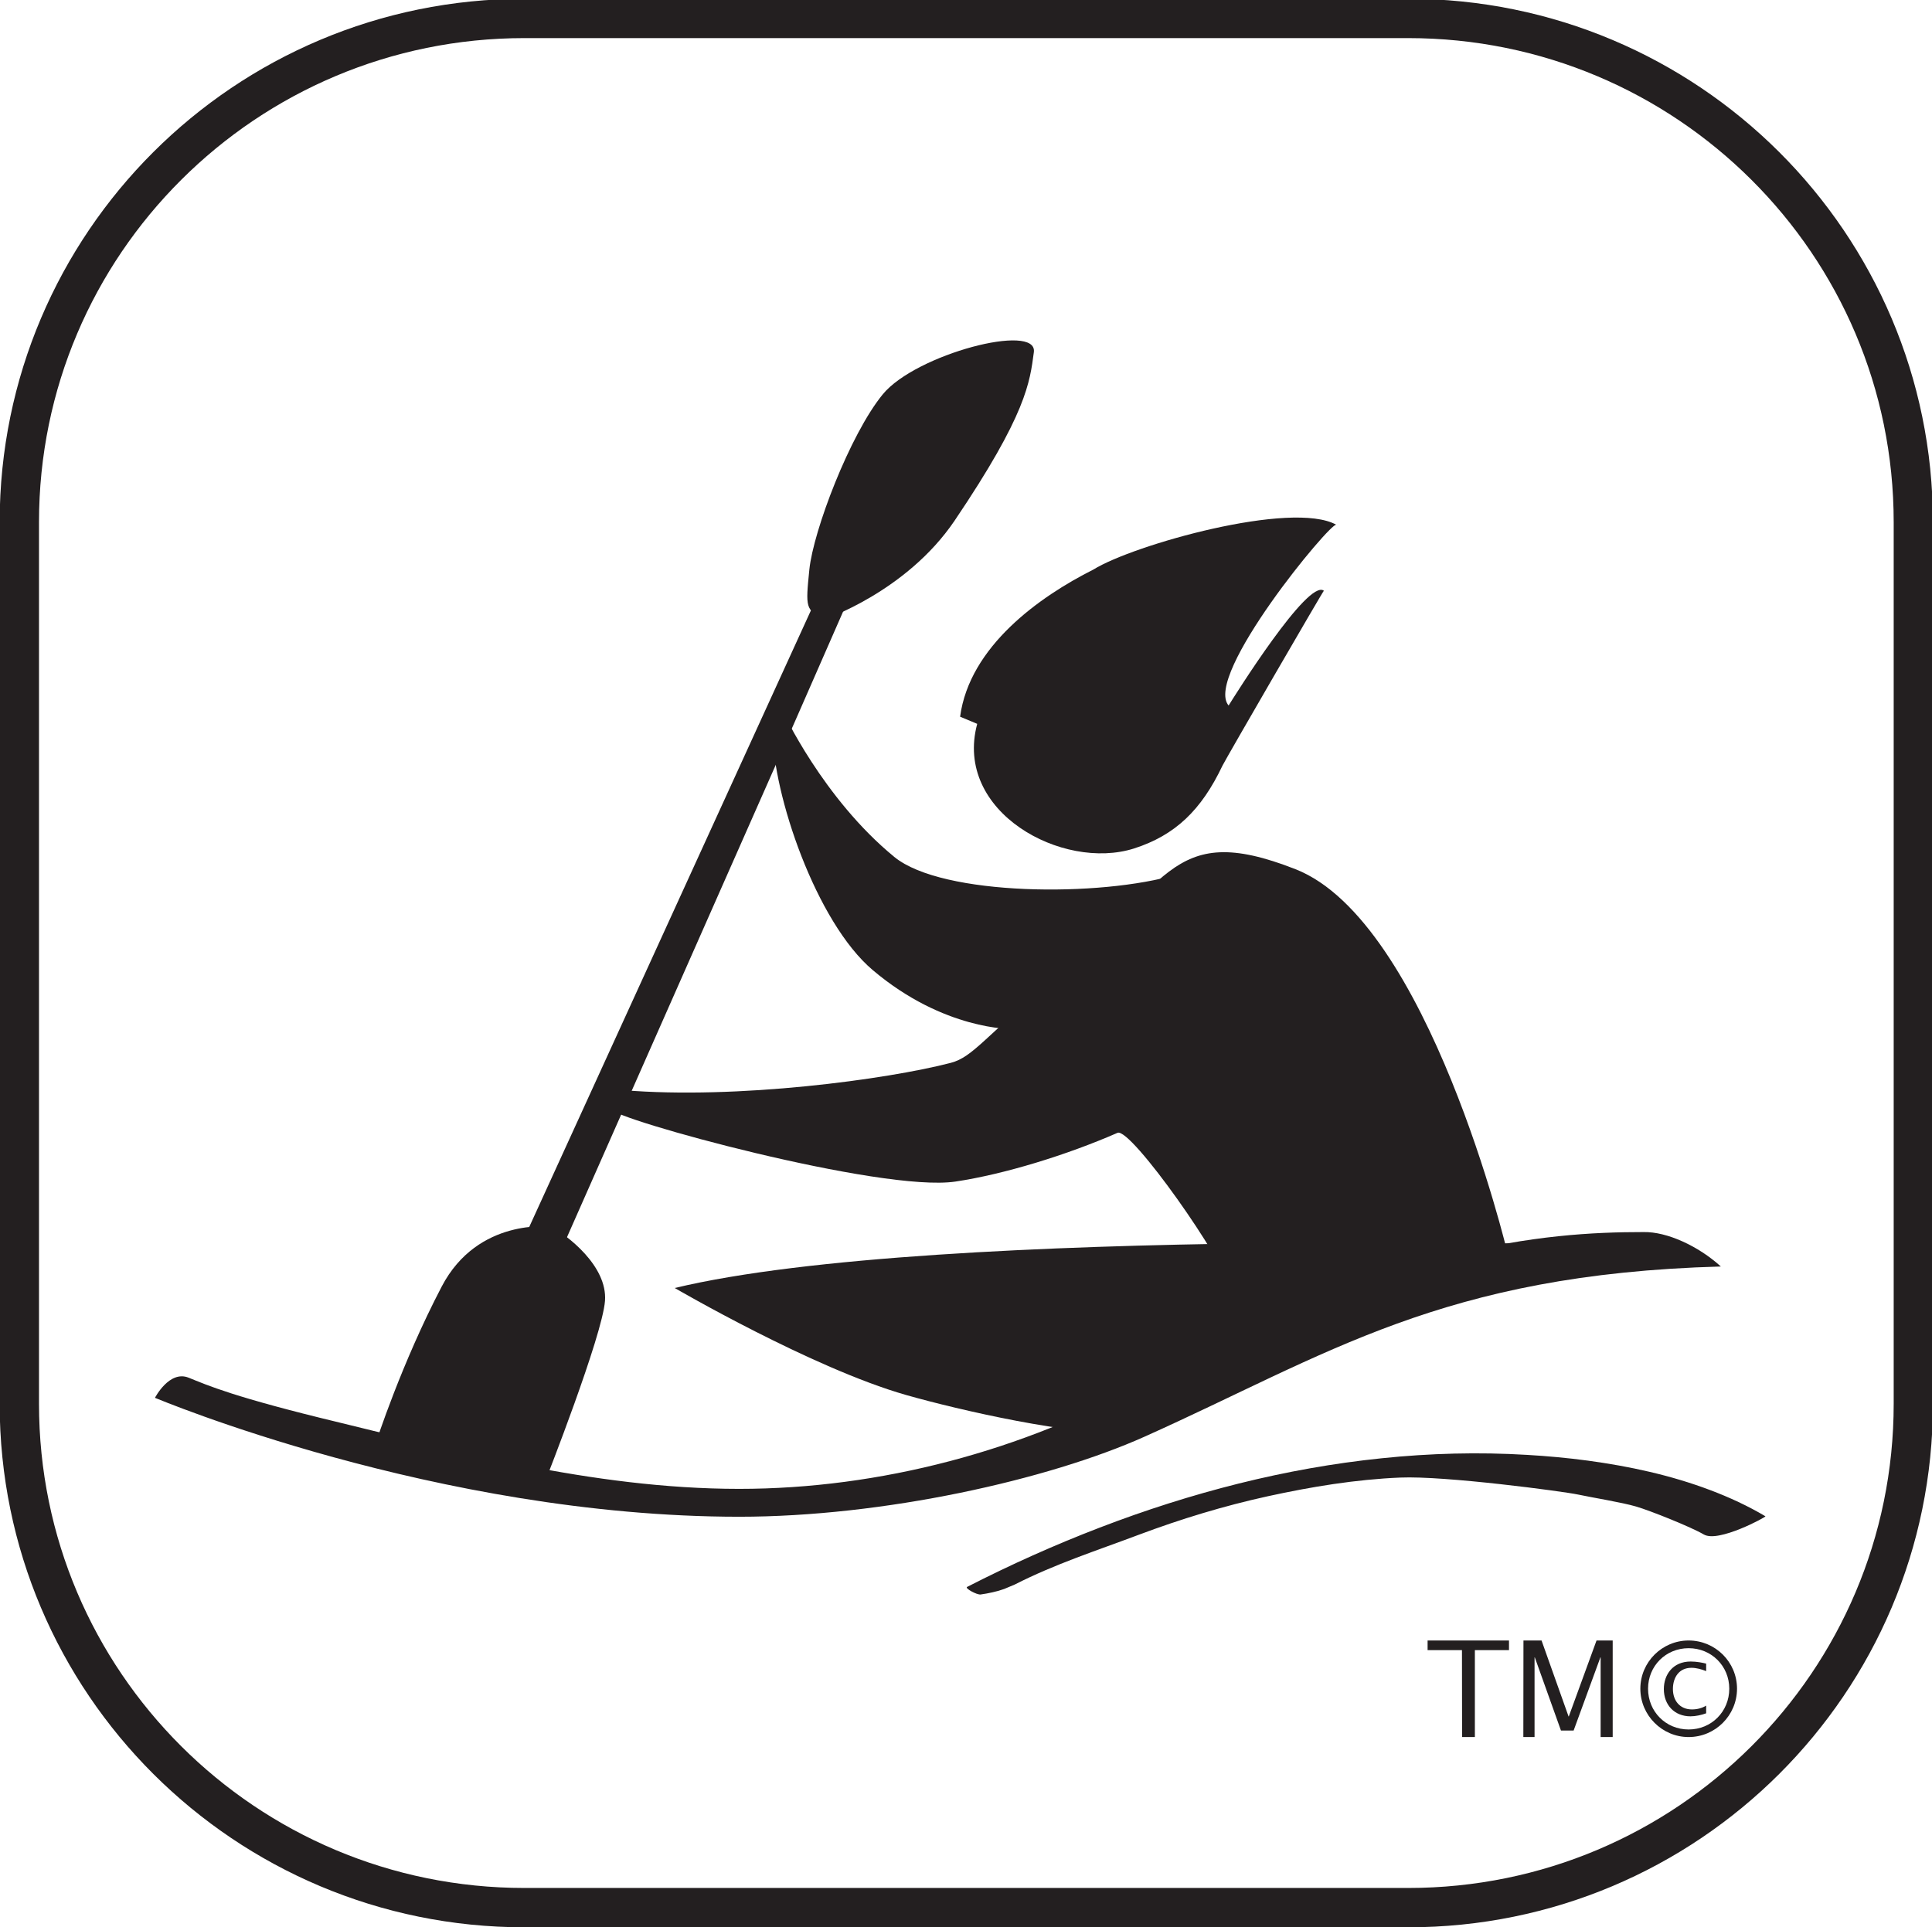 <?xml version="1.0" encoding="UTF-8" standalone="no"?>
<!-- Created with Inkscape (http://www.inkscape.org/) -->

<svg
   width="16.022mm"
   height="15.986mm"
   viewBox="0 0 16.022 15.986"
   version="1.1"
   id="svg1"
   inkscape:version="1.4 (e7c3feb1, 2024-10-09)"
   sodipodi:docname="CSP.svg"
   xmlns:inkscape="http://www.inkscape.org/namespaces/inkscape"
   xmlns:sodipodi="http://sodipodi.sourceforge.net/DTD/sodipodi-0.dtd"
   xmlns="http://www.w3.org/2000/svg"
   xmlns:svg="http://www.w3.org/2000/svg">
  <sodipodi:namedview
     id="namedview1"
     pagecolor="#ffffff"
     bordercolor="#000000"
     borderopacity="0.25"
     inkscape:showpageshadow="2"
     inkscape:pageopacity="0.0"
     inkscape:pagecheckerboard="0"
     inkscape:deskcolor="#d1d1d1"
     inkscape:document-units="mm"
     inkscape:zoom="3.4212031"
     inkscape:cx="29.960221"
     inkscape:cy="30.252516"
     inkscape:window-width="1440"
     inkscape:window-height="872"
     inkscape:window-x="0"
     inkscape:window-y="28"
     inkscape:window-maximized="0"
     inkscape:current-layer="layer1" />
  <defs
     id="defs1">
    <clipPath
       clipPathUnits="userSpaceOnUse"
       id="clipPath22">
      <path
         d="M 0,0 H 841.89 V 595.276 H 0 Z"
         transform="translate(-116.313,-375.946)"
         id="path22" />
    </clipPath>
    <clipPath
       clipPathUnits="userSpaceOnUse"
       id="clipPath24">
      <path
         d="M 0,0 H 841.89 V 595.276 H 0 Z"
         transform="translate(-139.142,-392.509)"
         id="path24" />
    </clipPath>
    <clipPath
       clipPathUnits="userSpaceOnUse"
       id="clipPath26">
      <path
         d="M 0,0 H 841.89 V 595.276 H 0 Z"
         transform="translate(-125.102,-387.803)"
         id="path26" />
    </clipPath>
    <clipPath
       clipPathUnits="userSpaceOnUse"
       id="clipPath28">
      <path
         d="M 0,0 H 841.89 V 595.276 H 0 Z"
         transform="translate(-116.408,-398.427)"
         id="path28" />
    </clipPath>
    <clipPath
       clipPathUnits="userSpaceOnUse"
       id="clipPath30">
      <path
         d="M 0,0 H 841.89 V 595.276 H 0 Z"
         transform="translate(-112.437,-405.297)"
         id="path30" />
    </clipPath>
    <clipPath
       clipPathUnits="userSpaceOnUse"
       id="clipPath32">
      <path
         d="M 0,0 H 841.89 V 595.276 H 0 Z"
         transform="translate(-118.951,-403.446)"
         id="path32" />
    </clipPath>
    <clipPath
       clipPathUnits="userSpaceOnUse"
       id="clipPath34">
      <path
         d="M 0,0 H 841.89 V 595.276 H 0 Z"
         transform="translate(-136.191,-382.598)"
         id="path34" />
    </clipPath>
    <clipPath
       clipPathUnits="userSpaceOnUse"
       id="clipPath36">
      <path
         d="M 0,0 H 841.89 V 595.276 H 0 Z"
         transform="translate(-141.813,-390.34)"
         id="path36" />
    </clipPath>
    <clipPath
       clipPathUnits="userSpaceOnUse"
       id="clipPath38">
      <path
         d="M 0,0 H 841.89 V 595.276 H 0 Z"
         transform="translate(-109.136,-383.447)"
         id="path38" />
    </clipPath>
    <clipPath
       clipPathUnits="userSpaceOnUse"
       id="clipPath40">
      <path
         d="M 0,0 H 841.89 V 595.276 H 0 Z"
         transform="translate(-144.154,-387.934)"
         id="path40" />
    </clipPath>
    <clipPath
       clipPathUnits="userSpaceOnUse"
       id="clipPath44">
      <path
         d="M 0,0 H 841.89 V 595.276 H 0 Z"
         transform="translate(-144.826,-381.532)"
         id="path44" />
    </clipPath>
    <clipPath
       clipPathUnits="userSpaceOnUse"
       id="clipPath148">
      <path
         d="M 0,0 H 841.89 V 595.276 H 0 Z"
         transform="translate(-203.722,-375.945)"
         id="path148" />
    </clipPath>
    <clipPath
       clipPathUnits="userSpaceOnUse"
       id="clipPath150">
      <path
         d="M 0,0 H 841.89 V 595.276 H 0 Z"
         transform="translate(-227.719,-401.977)"
         id="path150" />
    </clipPath>
    <clipPath
       clipPathUnits="userSpaceOnUse"
       id="clipPath152">
      <path
         d="M 0,0 H 841.89 V 595.276 H 0 Z"
         transform="translate(-208.151,-404.985)"
         id="path152" />
    </clipPath>
    <clipPath
       clipPathUnits="userSpaceOnUse"
       id="clipPath154">
      <path
         d="M 0,0 H 841.89 V 595.276 H 0 Z"
         transform="translate(-215.767,-396.588)"
         id="path154" />
    </clipPath>
    <clipPath
       clipPathUnits="userSpaceOnUse"
       id="clipPath170">
      <path
         d="M 0,0 H 841.89 V 595.276 H 0 Z"
         transform="translate(-232.226,-381.555)"
         id="path170" />
    </clipPath>
    <clipPath
       clipPathUnits="userSpaceOnUse"
       id="clipPath80">
      <path
         d="M 0,0 H 841.89 V 595.276 H 0 Z"
         transform="translate(-291.131,-375.945)"
         id="path80" />
    </clipPath>
    <clipPath
       clipPathUnits="userSpaceOnUse"
       id="clipPath82">
      <path
         d="M 0,0 H 841.89 V 595.276 H 0 Z"
         transform="translate(-312.072,-408.452)"
         id="path82" />
    </clipPath>
    <clipPath
       clipPathUnits="userSpaceOnUse"
       id="clipPath84">
      <path
         d="M 0,0 H 841.89 V 595.276 H 0 Z"
         transform="translate(-318.263,-405.373)"
         id="path84" />
    </clipPath>
    <clipPath
       clipPathUnits="userSpaceOnUse"
       id="clipPath103">
      <path
         d="M 0,0 H 841.89 V 595.276 H 0 Z"
         transform="translate(-319.637,-381.555)"
         id="path103" />
    </clipPath>
    <clipPath
       clipPathUnits="userSpaceOnUse"
       id="clipPath105">
      <path
         d="M 0,0 H 841.89 V 595.276 H 0 Z"
         transform="translate(-378.543,-375.945)"
         id="path105" />
    </clipPath>
    <clipPath
       clipPathUnits="userSpaceOnUse"
       id="clipPath107">
      <path
         d="M 0,0 H 841.89 V 595.276 H 0 Z"
         transform="translate(-388.228,-406.464)"
         id="path107" />
    </clipPath>
    <clipPath
       clipPathUnits="userSpaceOnUse"
       id="clipPath109">
      <path
         d="M 0,0 H 841.89 V 595.276 H 0 Z"
         transform="translate(-399.219,-404.859)"
         id="path109" />
    </clipPath>
    <clipPath
       clipPathUnits="userSpaceOnUse"
       id="clipPath111">
      <path
         d="M 0,0 H 841.89 V 595.276 H 0 Z"
         transform="translate(-398.47,-403.62)"
         id="path111" />
    </clipPath>
    <clipPath
       clipPathUnits="userSpaceOnUse"
       id="clipPath113">
      <path
         d="M 0,0 H 841.89 V 595.276 H 0 Z"
         transform="translate(-392.924,-412.602)"
         id="path113" />
    </clipPath>
    <clipPath
       clipPathUnits="userSpaceOnUse"
       id="clipPath115">
      <path
         d="M 0,0 H 841.89 V 595.276 H 0 Z"
         transform="translate(-381.556,-411.763)"
         id="path115" />
    </clipPath>
    <clipPath
       clipPathUnits="userSpaceOnUse"
       id="clipPath117">
      <path
         d="M 0,0 H 841.89 V 595.276 H 0 Z"
         transform="translate(-378.831,-412.579)"
         id="path117" />
    </clipPath>
    <clipPath
       clipPathUnits="userSpaceOnUse"
       id="clipPath119">
      <path
         d="M 0,0 H 841.89 V 595.276 H 0 Z"
         transform="translate(-392.684,-413.646)"
         id="path119" />
    </clipPath>
    <clipPath
       clipPathUnits="userSpaceOnUse"
       id="clipPath121">
      <path
         d="M 0,0 H 841.89 V 595.276 H 0 Z"
         transform="translate(-395.068,-415.79)"
         id="path121" />
    </clipPath>
    <clipPath
       clipPathUnits="userSpaceOnUse"
       id="clipPath123">
      <path
         d="M 0,0 H 841.89 V 595.276 H 0 Z"
         transform="translate(-394.668,-411.711)"
         id="path123" />
    </clipPath>
    <clipPath
       clipPathUnits="userSpaceOnUse"
       id="clipPath125">
      <path
         d="M 0,0 H 841.89 V 595.276 H 0 Z"
         transform="translate(-393.358,-411.704)"
         id="path125" />
    </clipPath>
    <clipPath
       clipPathUnits="userSpaceOnUse"
       id="clipPath146">
      <path
         d="M 0,0 H 841.89 V 595.276 H 0 Z"
         transform="translate(-407.048,-381.555)"
         id="path146" />
    </clipPath>
    <clipPath
       clipPathUnits="userSpaceOnUse"
       id="clipPath172">
      <path
         d="M 0,0 H 841.89 V 595.276 H 0 Z"
         transform="translate(-465.953,-375.995)"
         id="path172" />
    </clipPath>
    <clipPath
       clipPathUnits="userSpaceOnUse"
       id="clipPath193">
      <path
         d="M 0,0 H 841.89 V 595.276 H 0 Z"
         transform="translate(-494.46,-381.606)"
         id="path193" />
    </clipPath>
    <clipPath
       clipPathUnits="userSpaceOnUse"
       id="clipPath195">
      <path
         d="M 0,0 H 841.89 V 595.276 H 0 Z"
         transform="translate(-489.577,-415.269)"
         id="path195" />
    </clipPath>
    <clipPath
       clipPathUnits="userSpaceOnUse"
       id="clipPath197">
      <path
         d="M 0,0 H 841.89 V 595.276 H 0 Z"
         transform="translate(-485.581,-410.736)"
         id="path197" />
    </clipPath>
    <clipPath
       clipPathUnits="userSpaceOnUse"
       id="clipPath199">
      <path
         d="M 0,0 H 841.89 V 595.276 H 0 Z"
         transform="translate(-484.441,-413.286)"
         id="path199" />
    </clipPath>
    <clipPath
       clipPathUnits="userSpaceOnUse"
       id="clipPath201">
      <path
         d="M 0,0 H 841.89 V 595.276 H 0 Z"
         transform="translate(-489.505,-414.455)"
         id="path201" />
    </clipPath>
    <clipPath
       clipPathUnits="userSpaceOnUse"
       id="clipPath203">
      <path
         d="M 0,0 H 841.89 V 595.276 H 0 Z"
         transform="translate(-489.306,-412.842)"
         id="path203" />
    </clipPath>
    <clipPath
       clipPathUnits="userSpaceOnUse"
       id="clipPath205">
      <path
         d="M 0,0 H 841.89 V 595.276 H 0 Z"
         transform="translate(-487.042,-416.127)"
         id="path205" />
    </clipPath>
    <clipPath
       clipPathUnits="userSpaceOnUse"
       id="clipPath207">
      <path
         d="M 0,0 H 841.89 V 595.276 H 0 Z"
         transform="translate(-477.554,-409.568)"
         id="path207" />
    </clipPath>
    <clipPath
       clipPathUnits="userSpaceOnUse"
       id="clipPath209">
      <path
         d="M 0,0 H 841.89 V 595.276 H 0 Z"
         transform="translate(-481.925,-410.933)"
         id="path209" />
    </clipPath>
    <clipPath
       clipPathUnits="userSpaceOnUse"
       id="clipPath211">
      <path
         d="M 0,0 H 841.89 V 595.276 H 0 Z"
         transform="translate(-483.366,-412.485)"
         id="path211" />
    </clipPath>
    <clipPath
       clipPathUnits="userSpaceOnUse"
       id="clipPath213">
      <path
         d="M 0,0 H 841.89 V 595.276 H 0 Z"
         transform="translate(-486.981,-406.479)"
         id="path213" />
    </clipPath>
    <clipPath
       clipPathUnits="userSpaceOnUse"
       id="clipPath215">
      <path
         d="M 0,0 H 841.89 V 595.276 H 0 Z"
         transform="translate(-481.976,-407.67)"
         id="path215" />
    </clipPath>
    <clipPath
       clipPathUnits="userSpaceOnUse"
       id="clipPath217">
      <path
         d="M 0,0 H 841.89 V 595.276 H 0 Z"
         transform="translate(-466.528,-402.895)"
         id="path217" />
    </clipPath>
    <clipPath
       clipPathUnits="userSpaceOnUse"
       id="clipPath219">
      <path
         d="M 0,0 H 841.89 V 595.276 H 0 Z"
         transform="translate(-458.913,-401.852)"
         id="path219" />
    </clipPath>
    <clipPath
       clipPathUnits="userSpaceOnUse"
       id="clipPath221">
      <path
         d="M 0,0 H 841.89 V 595.276 H 0 Z"
         transform="translate(-493.708,-385.985)"
         id="path221" />
    </clipPath>
    <clipPath
       clipPathUnits="userSpaceOnUse"
       id="clipPath223">
      <path
         d="M 0,0 H 841.89 V 595.276 H 0 Z"
         transform="translate(-553.363,-375.995)"
         id="path223" />
    </clipPath>
    <clipPath
       clipPathUnits="userSpaceOnUse"
       id="clipPath225">
      <path
         d="M 0,0 H 841.89 V 595.276 H 0 Z"
         transform="translate(-562.671,-395.722)"
         id="path225" />
    </clipPath>
    <clipPath
       clipPathUnits="userSpaceOnUse"
       id="clipPath227">
      <path
         d="M 0,0 H 841.89 V 595.276 H 0 Z"
         transform="translate(-568.486,-408.671)"
         id="path227" />
    </clipPath>
    <clipPath
       clipPathUnits="userSpaceOnUse"
       id="clipPath229">
      <path
         d="M 0,0 H 841.89 V 595.276 H 0 Z"
         transform="translate(-568.906,-399.876)"
         id="path229" />
    </clipPath>
    <clipPath
       clipPathUnits="userSpaceOnUse"
       id="clipPath231">
      <path
         d="M 0,0 H 841.89 V 595.276 H 0 Z"
         transform="translate(-567.552,-398.503)"
         id="path231" />
    </clipPath>
    <clipPath
       clipPathUnits="userSpaceOnUse"
       id="clipPath245">
      <path
         d="M 0,0 H 841.89 V 595.276 H 0 Z"
         transform="translate(-581.867,-381.606)"
         id="path245" />
    </clipPath>
    <clipPath
       clipPathUnits="userSpaceOnUse"
       id="clipPath276">
      <path
         d="M 0,0 H 841.89 V 595.276 H 0 Z"
         transform="translate(-640.773,-375.995)"
         id="path276" />
    </clipPath>
    <clipPath
       clipPathUnits="userSpaceOnUse"
       id="clipPath278">
      <path
         d="M 0,0 H 841.89 V 595.276 H 0 Z"
         transform="translate(-655.015,-387.619)"
         id="path278" />
    </clipPath>
    <clipPath
       clipPathUnits="userSpaceOnUse"
       id="clipPath280">
      <path
         d="M 0,0 H 841.89 V 595.276 H 0 Z"
         transform="translate(-668.499,-385.231)"
         id="path280" />
    </clipPath>
    <clipPath
       clipPathUnits="userSpaceOnUse"
       id="clipPath282">
      <path
         d="M 0,0 H 841.89 V 595.276 H 0 Z"
         transform="translate(-668.9,-391.532)"
         id="path282" />
    </clipPath>
    <clipPath
       clipPathUnits="userSpaceOnUse"
       id="clipPath284">
      <path
         d="M 0,0 H 841.89 V 595.276 H 0 Z"
         transform="translate(-640.931,-391.823)"
         id="path284" />
    </clipPath>
    <clipPath
       clipPathUnits="userSpaceOnUse"
       id="clipPath286">
      <path
         d="M 0,0 H 841.89 V 595.276 H 0 Z"
         transform="translate(-641.402,-392.467)"
         id="path286" />
    </clipPath>
    <clipPath
       clipPathUnits="userSpaceOnUse"
       id="clipPath288">
      <path
         d="M 0,0 H 841.89 V 595.276 H 0 Z"
         transform="translate(-647.812,-406.743)"
         id="path288" />
    </clipPath>
    <clipPath
       clipPathUnits="userSpaceOnUse"
       id="clipPath290">
      <path
         d="M 0,0 H 841.89 V 595.276 H 0 Z"
         transform="translate(-651.417,-404.29)"
         id="path290" />
    </clipPath>
    <clipPath
       clipPathUnits="userSpaceOnUse"
       id="clipPath292">
      <path
         d="M 0,0 H 841.89 V 595.276 H 0 Z"
         transform="translate(-663.882,-391.857)"
         id="path292" />
    </clipPath>
    <clipPath
       clipPathUnits="userSpaceOnUse"
       id="clipPath294">
      <path
         d="M 0,0 H 841.89 V 595.276 H 0 Z"
         transform="translate(-652.236,-397.115)"
         id="path294" />
    </clipPath>
    <clipPath
       clipPathUnits="userSpaceOnUse"
       id="clipPath316">
      <path
         d="M 0,0 H 841.89 V 595.276 H 0 Z"
         transform="translate(-669.279,-381.606)"
         id="path316" />
    </clipPath>
  </defs>
  <g
     inkscape:label="Layer 1"
     inkscape:groupmode="layer"
     id="layer1"
     transform="translate(-132.821,-135.996)">
    <path
       id="path275"
       d="M 0,0 C -6.809,0 -12.326,5.505 -12.328,12.301 V 33.016 C -12.326,39.811 -6.809,45.315 0,45.315 h 20.762 c 6.806,0 12.326,-5.504 12.328,-12.299 V 12.301 C 33.088,5.505 27.568,0 20.762,0 Z m -8.064,41.059 c -2.065,-2.059 -3.34,-4.9 -3.34,-8.043 V 12.301 c 0,-3.143 1.275,-5.984 3.34,-8.045 C -6,2.197 -3.15,0.924 0,0.924 h 20.762 c 3.152,0 6.002,1.273 8.066,3.332 2.065,2.061 3.34,4.902 3.34,8.045 v 20.715 c 0,3.143 -1.275,5.984 -3.34,8.043 -2.064,2.059 -4.914,3.332 -8.066,3.332 H 0 c -3.15,0 -6,-1.273 -8.064,-3.332"
       style="fill:#231f20;fill-opacity:1;fill-rule:nonzero;stroke:none"
       transform="matrix(0.353,0,0,-0.353,137.17,151.982)"
       clip-path="url(#clipPath276)" />
    <path
       id="path277"
       d="m 0,0 c 3.975,2.61 12.09,4.391 12.09,4.391 0,0 -16.608,0.5 -22.791,-0.987 0,0 3.232,-1.885 5.435,-2.514 C -4.022,0.536 -1.338,-0.08 0,0"
       style="fill:#231f20;fill-opacity:1;fill-rule:nonzero;stroke:none"
       transform="matrix(0.353,0,0,-0.353,142.194,147.881)"
       clip-path="url(#clipPath278)" />
    <path
       id="path279"
       d="m 0,0 c -0.295,0.174 -1.252,0.558 -1.59,0.657 -0.338,0.099 -1.029,0.21 -1.371,0.283 -0.344,0.073 -3.123,0.443 -4.17,0.398 -1.053,-0.044 -2.092,-0.216 -3.117,-0.44 -1.025,-0.225 -2.035,-0.532 -3.027,-0.904 -0.991,-0.373 -1.963,-0.685 -2.913,-1.169 l -0.25,-0.105 c -0.087,-0.031 -0.179,-0.058 -0.273,-0.078 -0.092,-0.021 -0.185,-0.038 -0.279,-0.051 -0.092,-0.012 -0.377,0.147 -0.319,0.177 1.012,0.519 2.055,0.987 3.121,1.396 1.067,0.41 2.157,0.758 3.262,1.034 1.108,0.276 2.229,0.478 3.362,0.594 1.129,0.117 2.271,0.148 3.414,0.079 0.462,-0.027 0.943,-0.07 1.425,-0.135 C -2.24,1.67 -1.75,1.584 -1.267,1.471 -0.785,1.358 -0.31,1.217 0.145,1.045 0.602,0.873 1.039,0.67 1.447,0.428 1.451,0.424 1.387,0.384 1.279,0.328 1.168,0.27 1.02,0.199 0.859,0.134 0.697,0.068 0.523,0.01 0.373,-0.019 0.219,-0.05 0.086,-0.049 0,0"
       style="fill:#231f20;fill-opacity:1;fill-rule:nonzero;stroke:none"
       transform="matrix(0.353,0,0,-0.353,146.951,148.724)"
       clip-path="url(#clipPath280)" />
    <path
       id="path281"
       d="m 0,0 c -0.535,0.486 -1.27,0.818 -1.809,0.809 -2.388,0.001 -5.877,-0.31 -11.713,-3.545 -2.855,-1.584 -6.226,-2.49 -9.542,-2.489 -3.481,0 -6.893,0.958 -9.387,1.558 -2.496,0.6 -3.096,0.874 -3.547,1.055 -0.453,0.18 -0.789,-0.473 -0.789,-0.473 h -0.002 c 0.021,-0.006 6.619,-2.793 13.725,-2.795 3.386,0 7.257,0.864 9.531,1.884 C -9.242,-2.072 -6.551,-0.181 0,0"
       style="fill:#231f20;fill-opacity:1;fill-rule:nonzero;stroke:none"
       transform="matrix(0.353,0,0,-0.353,147.092,146.501)"
       clip-path="url(#clipPath282)" />
    <path
       id="path283"
       d="m 0,0 c -0.148,0.073 -0.217,0.259 -0.148,0.413 l 7.285,15.948 c 0.066,0.155 0.42,0.428 0.572,0.355 L 8.012,16.9 C 8.16,16.826 7.926,16.458 7.857,16.304 L 6.191,12.502 0.822,0.353 0.207,-0.019 Z"
       style="fill:#231f20;fill-opacity:1;fill-rule:nonzero;stroke:none"
       transform="matrix(0.353,0,0,-0.353,137.226,146.398)"
       clip-path="url(#clipPath284)" />
    <path
       id="path285"
       d="M 0,0 C 0,0 -1.721,0.223 -2.572,-1.406 -3.52,-3.218 -4.113,-5.062 -4.113,-5.062 l 3.986,-0.886 c 0,0 1.328,3.378 1.391,4.205 C 1.326,-0.915 0.359,-0.192 0,0"
       style="fill:#231f20;fill-opacity:1;fill-rule:nonzero;stroke:none"
       transform="matrix(0.353,0,0,-0.353,137.392,146.171)"
       clip-path="url(#clipPath286)" />
    <path
       id="path287"
       d="M 0,0 C 0,0 1.936,0.646 3.072,2.324 4.768,4.835 4.84,5.58 4.934,6.283 5.027,6.985 2.16,6.238 1.385,5.293 0.611,4.348 -0.248,2.083 -0.34,1.176 -0.432,0.267 -0.428,0.243 0,0"
       style="fill:#231f20;fill-opacity:1;fill-rule:nonzero;stroke:none"
       transform="matrix(0.353,0,0,-0.353,139.653,141.135)"
       clip-path="url(#clipPath288)" />
    <path
       id="path289"
       d="m 0,0 c -0.559,-2.074 2.008,-3.46 3.682,-2.929 0.968,0.31 1.584,0.902 2.08,1.947 0.093,0.187 2.375,4.125 2.382,4.11 C 7.771,3.42 6.039,0.643 5.906,0.431 5.307,1.128 8.307,4.751 8.436,4.678 7.394,5.258 3.664,4.207 2.73,3.626 1.467,2.991 -0.18,1.823 -0.402,0.168"
       style="fill:#231f20;fill-opacity:1;fill-rule:nonzero;stroke:none"
       transform="matrix(0.353,0,0,-0.353,140.925,142)"
       clip-path="url(#clipPath290)" />
    <path
       id="path291"
       d="m 0,0 c 0,0 -1.852,7.781 -4.977,9.009 -3.017,1.185 -2.968,-0.422 -5.824,-2.729 -1.451,-1.172 -1.746,-1.683 -2.277,-1.821 -1.506,-0.391 -5.018,-0.863 -7.693,-0.641 0,0 -0.28,-0.222 -0.28,-0.446 0,-0.223 6.344,-1.964 8.084,-1.702 1.141,0.17 2.619,0.625 3.807,1.145 0.31,0.137 2.562,-3.074 2.619,-3.632"
       style="fill:#231f20;fill-opacity:1;fill-rule:nonzero;stroke:none"
       transform="matrix(0.353,0,0,-0.353,145.322,146.386)"
       clip-path="url(#clipPath292)" />
    <path
       id="path293"
       d="m 0,0 c 0,0 -1.598,-0.035 -3.273,1.384 -1.331,1.124 -2.352,4.14 -2.352,5.62 l 0.234,0.469 c 0,0 0.946,-2.056 2.627,-3.432 C -1.639,3.121 2.084,3.094 3.879,3.632 4.658,3.866 2.027,0.857 0,0"
       style="fill:#231f20;fill-opacity:1;fill-rule:nonzero;stroke:none"
       transform="matrix(0.353,0,0,-0.353,141.214,144.531)"
       clip-path="url(#clipPath294)" />
    <path
       id="path313"
       d="m 144.945,149.683 h -0.285 v -0.08 h 0.675 v 0.08 h -0.283 v 0.721 h -0.106 z"
       style="fill:#231f20;fill-opacity:1;fill-rule:nonzero;stroke:none;stroke-width:0.353" />
    <path
       id="path314"
       d="m 145.455,149.603 h 0.15 l 0.224,0.63 h 0.002 l 0.23,-0.63 h 0.134 v 0.801 h -0.1 v -0.661 h -0.002 l -0.222,0.607 h -0.105 l -0.217,-0.607 h -0.002 v 0.661 h -0.093 z"
       style="fill:#231f20;fill-opacity:1;fill-rule:nonzero;stroke:none;stroke-width:0.353" />
    <path
       id="path315"
       d="m 0,0 c 0,-0.625 -0.508,-1.136 -1.137,-1.136 -0.623,0 -1.134,0.511 -1.134,1.136 0,0.626 0.511,1.133 1.134,1.133 C -0.508,1.133 0,0.626 0,0 m -2.09,0 c 0,-0.537 0.416,-0.958 0.953,-0.958 0.537,0 0.955,0.421 0.955,0.958 0,0.533 -0.418,0.952 -0.955,0.952 C -1.674,0.952 -2.09,0.533 -2.09,0 m 1.365,-0.578 c -0.109,-0.04 -0.248,-0.071 -0.367,-0.071 -0.379,0 -0.627,0.267 -0.627,0.641 0,0.337 0.211,0.647 0.631,0.647 0.141,0 0.291,-0.03 0.363,-0.05 V 0.413 c -0.105,0.043 -0.228,0.078 -0.347,0.078 -0.291,0 -0.434,-0.228 -0.434,-0.499 0,-0.273 0.164,-0.479 0.447,-0.479 0.12,0 0.235,0.029 0.334,0.089 z"
       style="fill:#231f20;fill-opacity:1;fill-rule:nonzero;stroke:none"
       transform="matrix(0.353,0,0,-0.353,147.226,150.003)"
       clip-path="url(#clipPath316)" />
  </g>
</svg>
